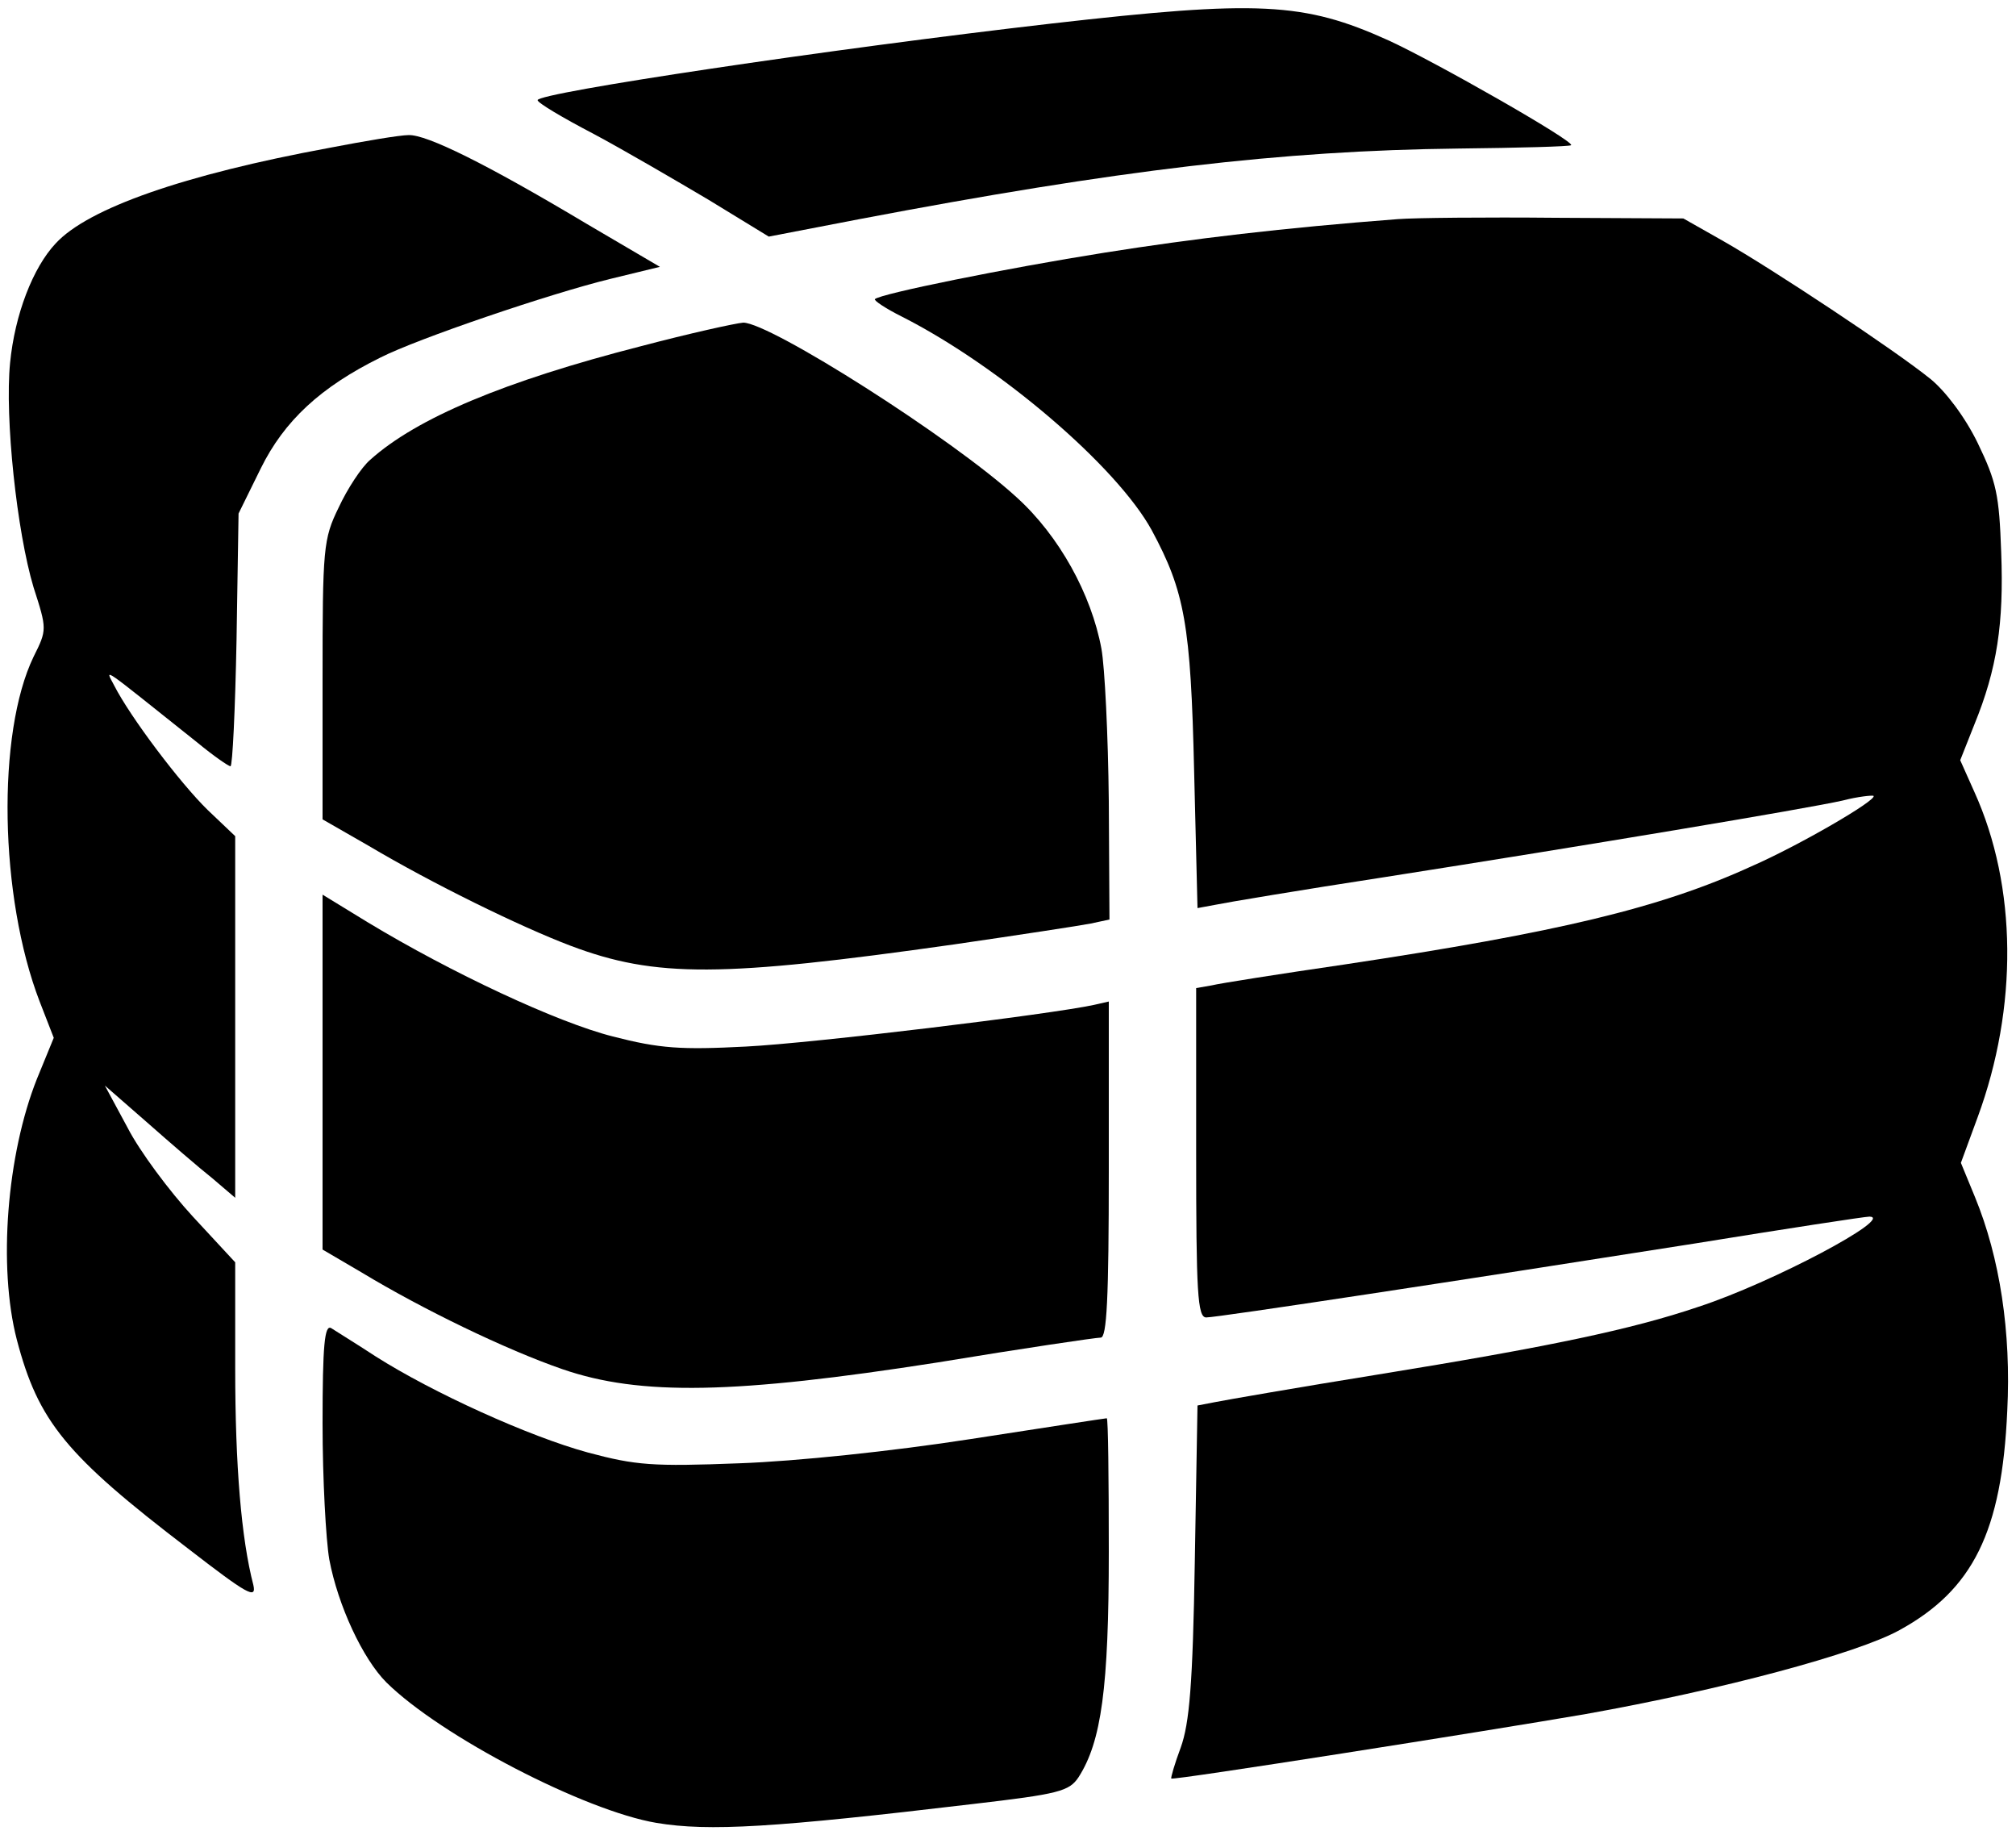 <svg version="1.0" xmlns="http://www.w3.org/2000/svg"
 width="300pt" height="273pt" viewBox="0 0 300 273"
 preserveAspectRatio="xMidYMid meet">
<g transform="translate(0,273) scale(0.1,-0.1)"
fill="currentColor">
<path d="M1565 2695 c-331 -38 -765 -103 -765 -114 0 -4 37 -26 83 -50 45 -24
122 -69 171 -98 l90 -55 135 26 c384 73 628 102 891 105 90 1 166 3 168 5 5 6
-204 125 -272 156 -126 57 -194 60 -501 25z"/>
<path d="M490 2510 c-217 -40 -359 -90 -407 -142 -34 -36 -61 -106 -68 -178
-8 -81 10 -251 35 -334 20 -62 20 -63 0 -103 -55 -114 -51 -357 9 -513 l21
-54 -25 -61 c-45 -113 -58 -280 -30 -388 32 -122 73 -172 255 -311 88 -68 102
-76 97 -54 -18 69 -27 178 -27 322 l0 158 -63 68 c-35 38 -79 97 -97 132 l-34
63 63 -55 c34 -30 78 -68 97 -83 l34 -29 0 269 0 269 -41 39 c-41 40 -115 138
-139 185 -14 27 -23 32 124 -85 23 -19 46 -35 49 -35 3 0 7 84 9 188 l3 188
33 67 c35 71 89 121 178 165 55 28 252 95 342 117 l74 18 -109 64 c-149 89
-238 133 -265 132 -13 0 -66 -9 -118 -19z"/>
<path d="M2080 2404 c-170 -13 -305 -29 -437 -50 -145 -23 -333 -61 -341 -69
-2 -2 16 -14 40 -26 146 -74 320 -223 372 -318 49 -91 58 -140 63 -359 l5
-203 27 5 c14 3 127 22 251 41 300 47 629 102 682 114 23 6 44 8 46 7 6 -6
-111 -74 -182 -105 -136 -62 -287 -98 -606 -146 -96 -14 -185 -28 -197 -31
l-23 -4 0 -245 c0 -208 2 -245 15 -245 17 0 391 57 727 110 136 22 253 40 260
40 38 -1 -144 -98 -254 -134 -100 -34 -225 -60 -478 -101 -118 -19 -227 -38
-242 -41 l-26 -5 -4 -232 c-3 -183 -8 -241 -21 -277 -9 -24 -15 -45 -14 -46 3
-3 472 71 617 96 202 36 404 90 467 125 109 60 152 146 160 326 6 117 -11 228
-48 318 l-21 51 25 68 c60 163 59 343 -5 484 l-21 47 21 53 c34 83 44 151 40
256 -3 86 -7 105 -35 163 -19 39 -48 77 -70 95 -53 43 -236 164 -308 205 l-60
34 -190 1 c-104 1 -210 0 -235 -2z"/>
<path d="M954 2215 c-203 -52 -334 -107 -403 -169 -13 -11 -34 -43 -47 -71
-23 -47 -24 -60 -24 -257 l0 -207 68 -39 c96 -57 227 -121 301 -149 127 -48
225 -47 571 2 96 14 188 28 203 31 l28 6 -1 176 c-1 98 -6 200 -11 227 -15 81
-63 168 -126 225 -96 88 -367 260 -407 260 -12 -1 -80 -16 -152 -35z"/>
<path d="M480 1135 l0 -264 58 -34 c91 -55 215 -115 299 -144 116 -40 257 -37
558 10 127 21 236 37 243 37 9 0 12 57 12 250 l0 250 -22 -5 c-64 -14 -418
-57 -518 -62 -97 -5 -128 -3 -198 15 -83 21 -241 95 -365 170 l-67 41 0 -264z"/>
<path d="M480 612 c0 -82 5 -173 10 -202 13 -69 50 -148 85 -183 81 -80 295
-191 402 -209 78 -13 175 -7 470 28 129 15 144 19 158 40 34 53 45 133 45 336
0 109 -1 198 -3 198 -2 0 -93 -14 -203 -31 -116 -18 -259 -33 -344 -36 -129
-5 -154 -3 -225 16 -88 24 -231 89 -316 143 -29 19 -60 38 -66 42 -10 6 -13
-25 -13 -142z"/>
</g>
</svg>
